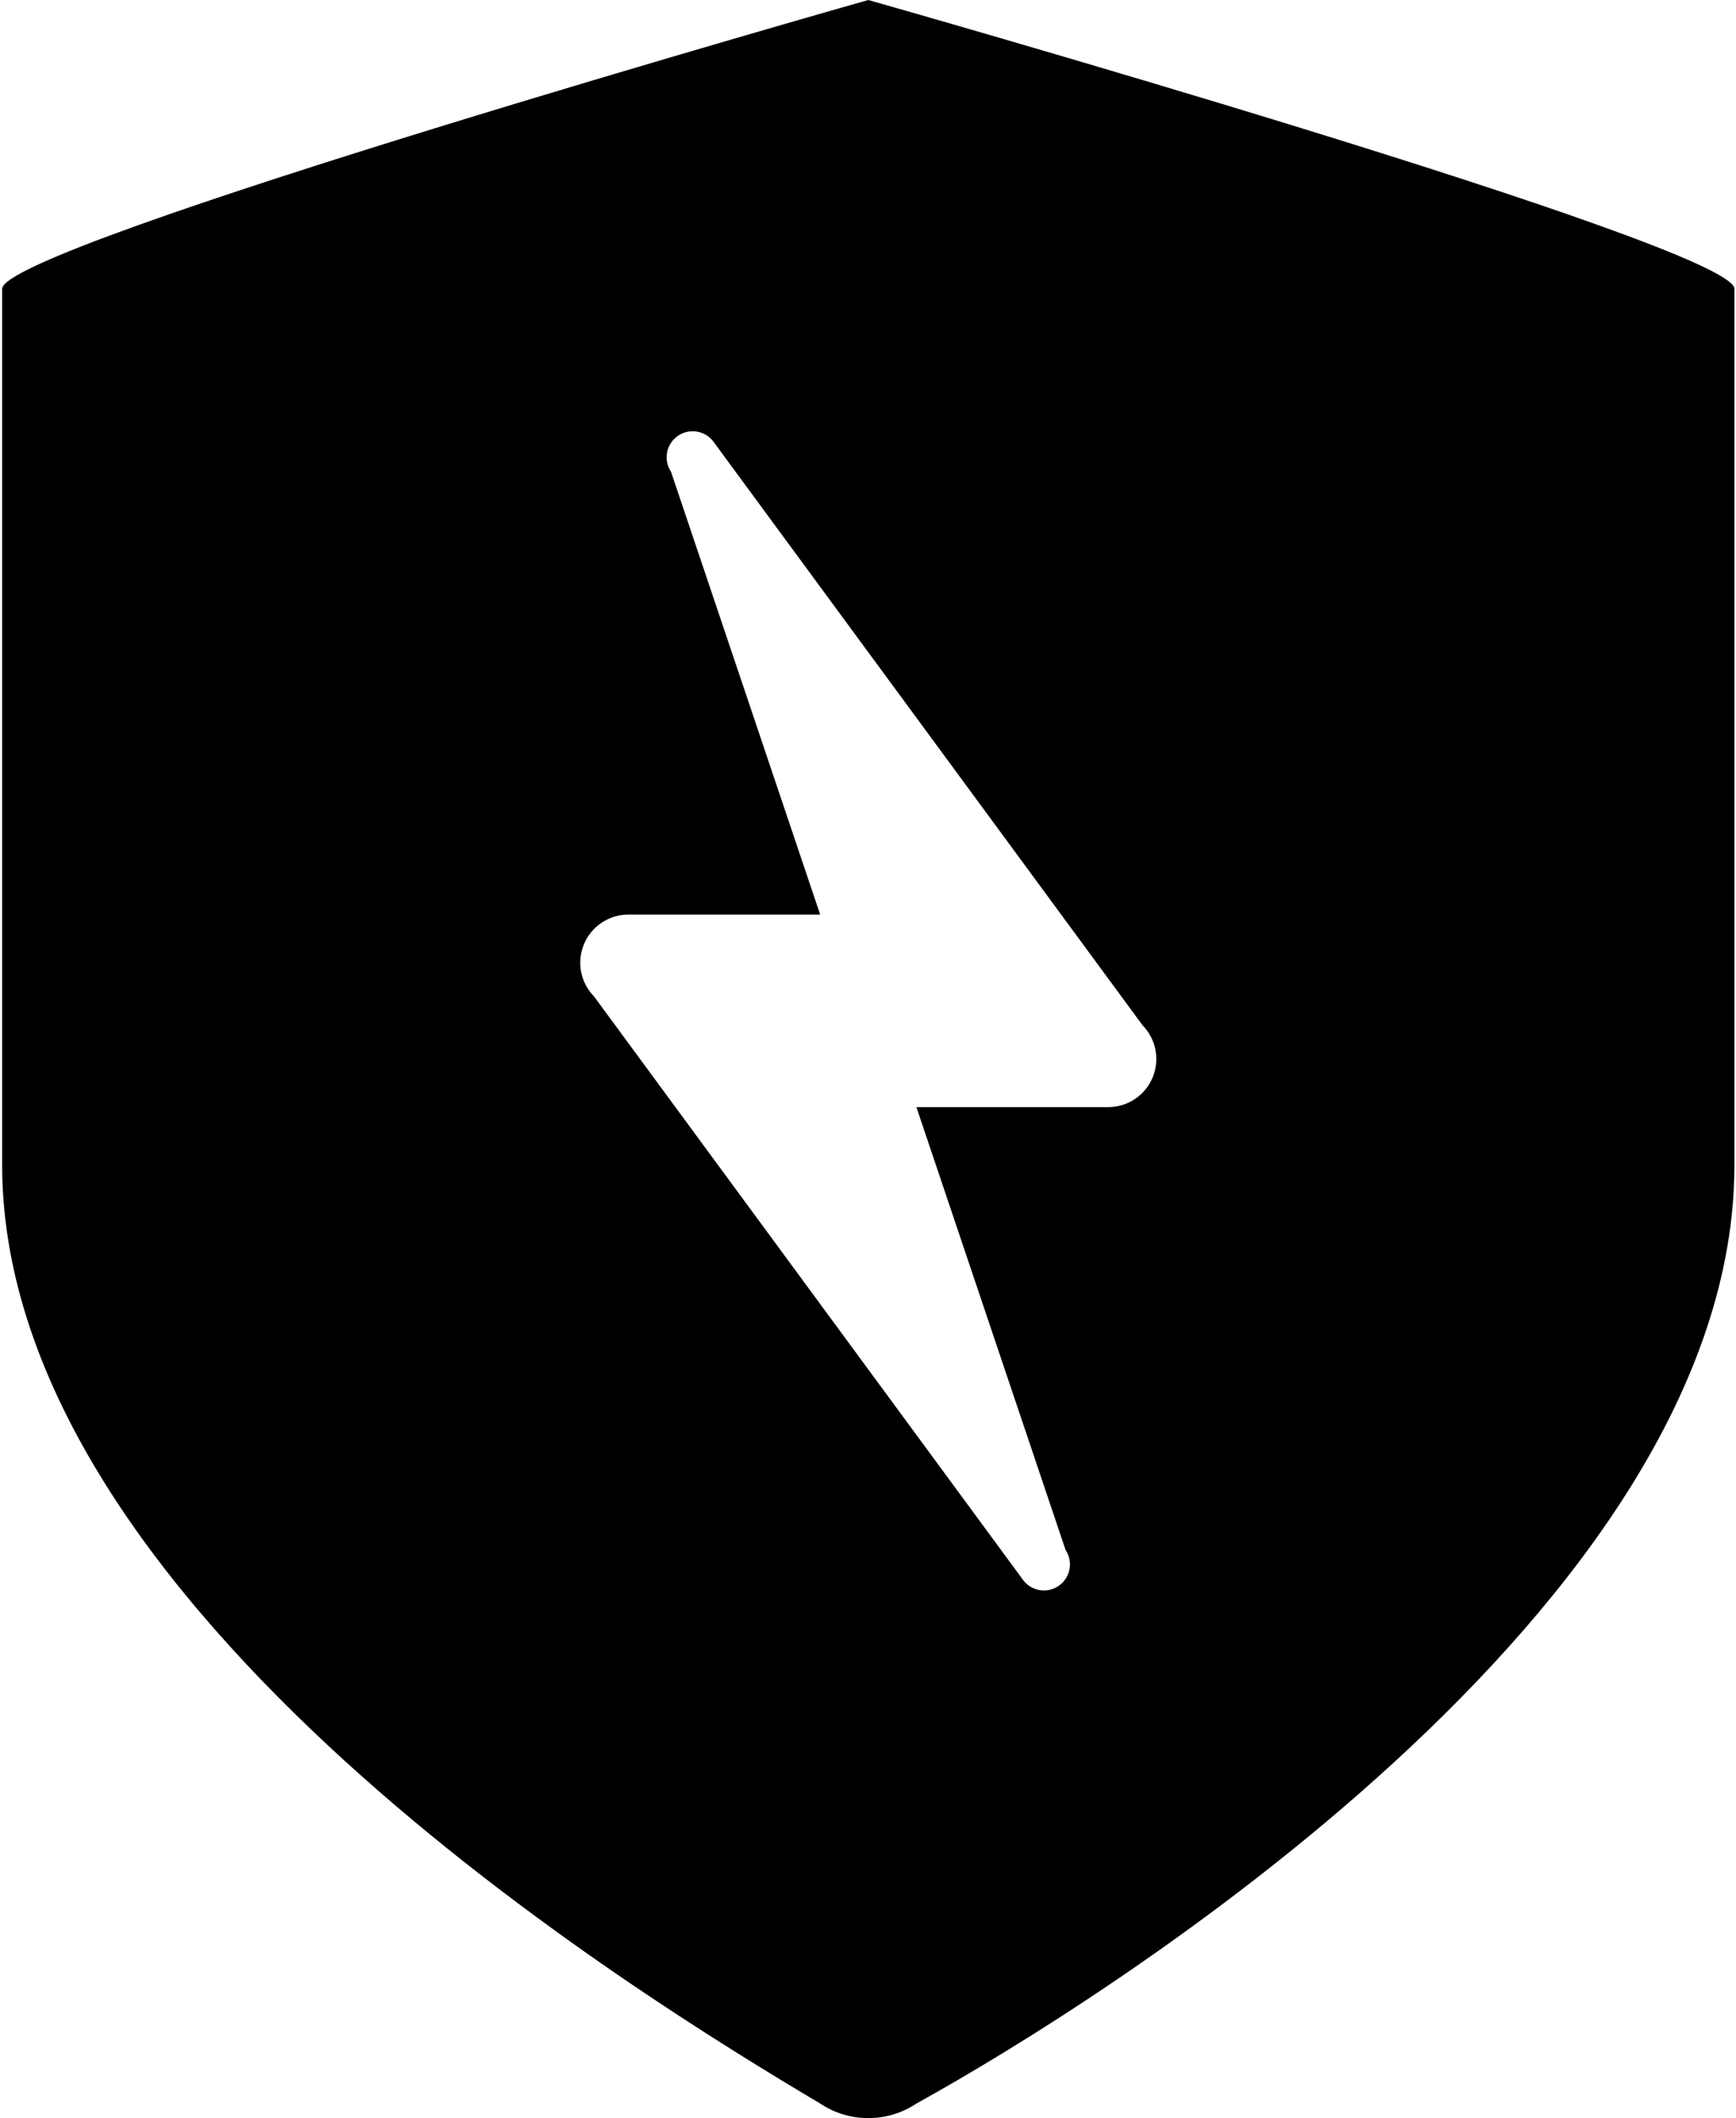 <svg width="437" height="533" viewBox="0 0 437 533" fill="none" xmlns="http://www.w3.org/2000/svg">
<path d="M218.572 0C218.572 0 0.543 61.775 0.543 72.676V293.128C0.543 404.565 161.643 502.678 206.46 529.326C210.045 531.721 214.26 533 218.572 533C222.884 533 227.1 531.721 230.685 529.326C276.713 503.889 436.601 404.565 436.601 293.128V72.676C436.601 61.775 218.572 0 218.572 0ZM279.136 278.592H230.685L268.235 390.03C268.712 390.745 269.043 391.548 269.21 392.392C269.377 393.236 269.376 394.105 269.208 394.948C269.039 395.792 268.706 396.594 268.227 397.309C267.748 398.023 267.133 398.637 266.418 399.114C265.702 399.591 264.899 399.923 264.055 400.09C263.211 400.257 262.343 400.256 261.499 400.087C260.655 399.918 259.853 399.585 259.139 399.106C258.424 398.628 257.81 398.013 257.333 397.297L149.53 250.733C147.87 249.04 146.743 246.897 146.29 244.57C145.836 242.243 146.076 239.834 146.979 237.641C147.881 235.449 149.408 233.57 151.368 232.236C153.329 230.903 155.638 230.175 158.009 230.142H206.46L168.91 118.705C167.946 117.259 167.596 115.49 167.937 113.786C168.278 112.082 169.282 110.584 170.727 109.62C172.173 108.656 173.942 108.306 175.646 108.647C177.349 108.988 178.848 109.991 179.812 111.437L287.615 258.001C289.275 259.694 290.401 261.837 290.855 264.164C291.308 266.491 291.069 268.9 290.166 271.093C289.263 273.285 287.737 275.165 285.776 276.498C283.816 277.831 281.507 278.559 279.136 278.592Z" fill="black"/>
</svg>
